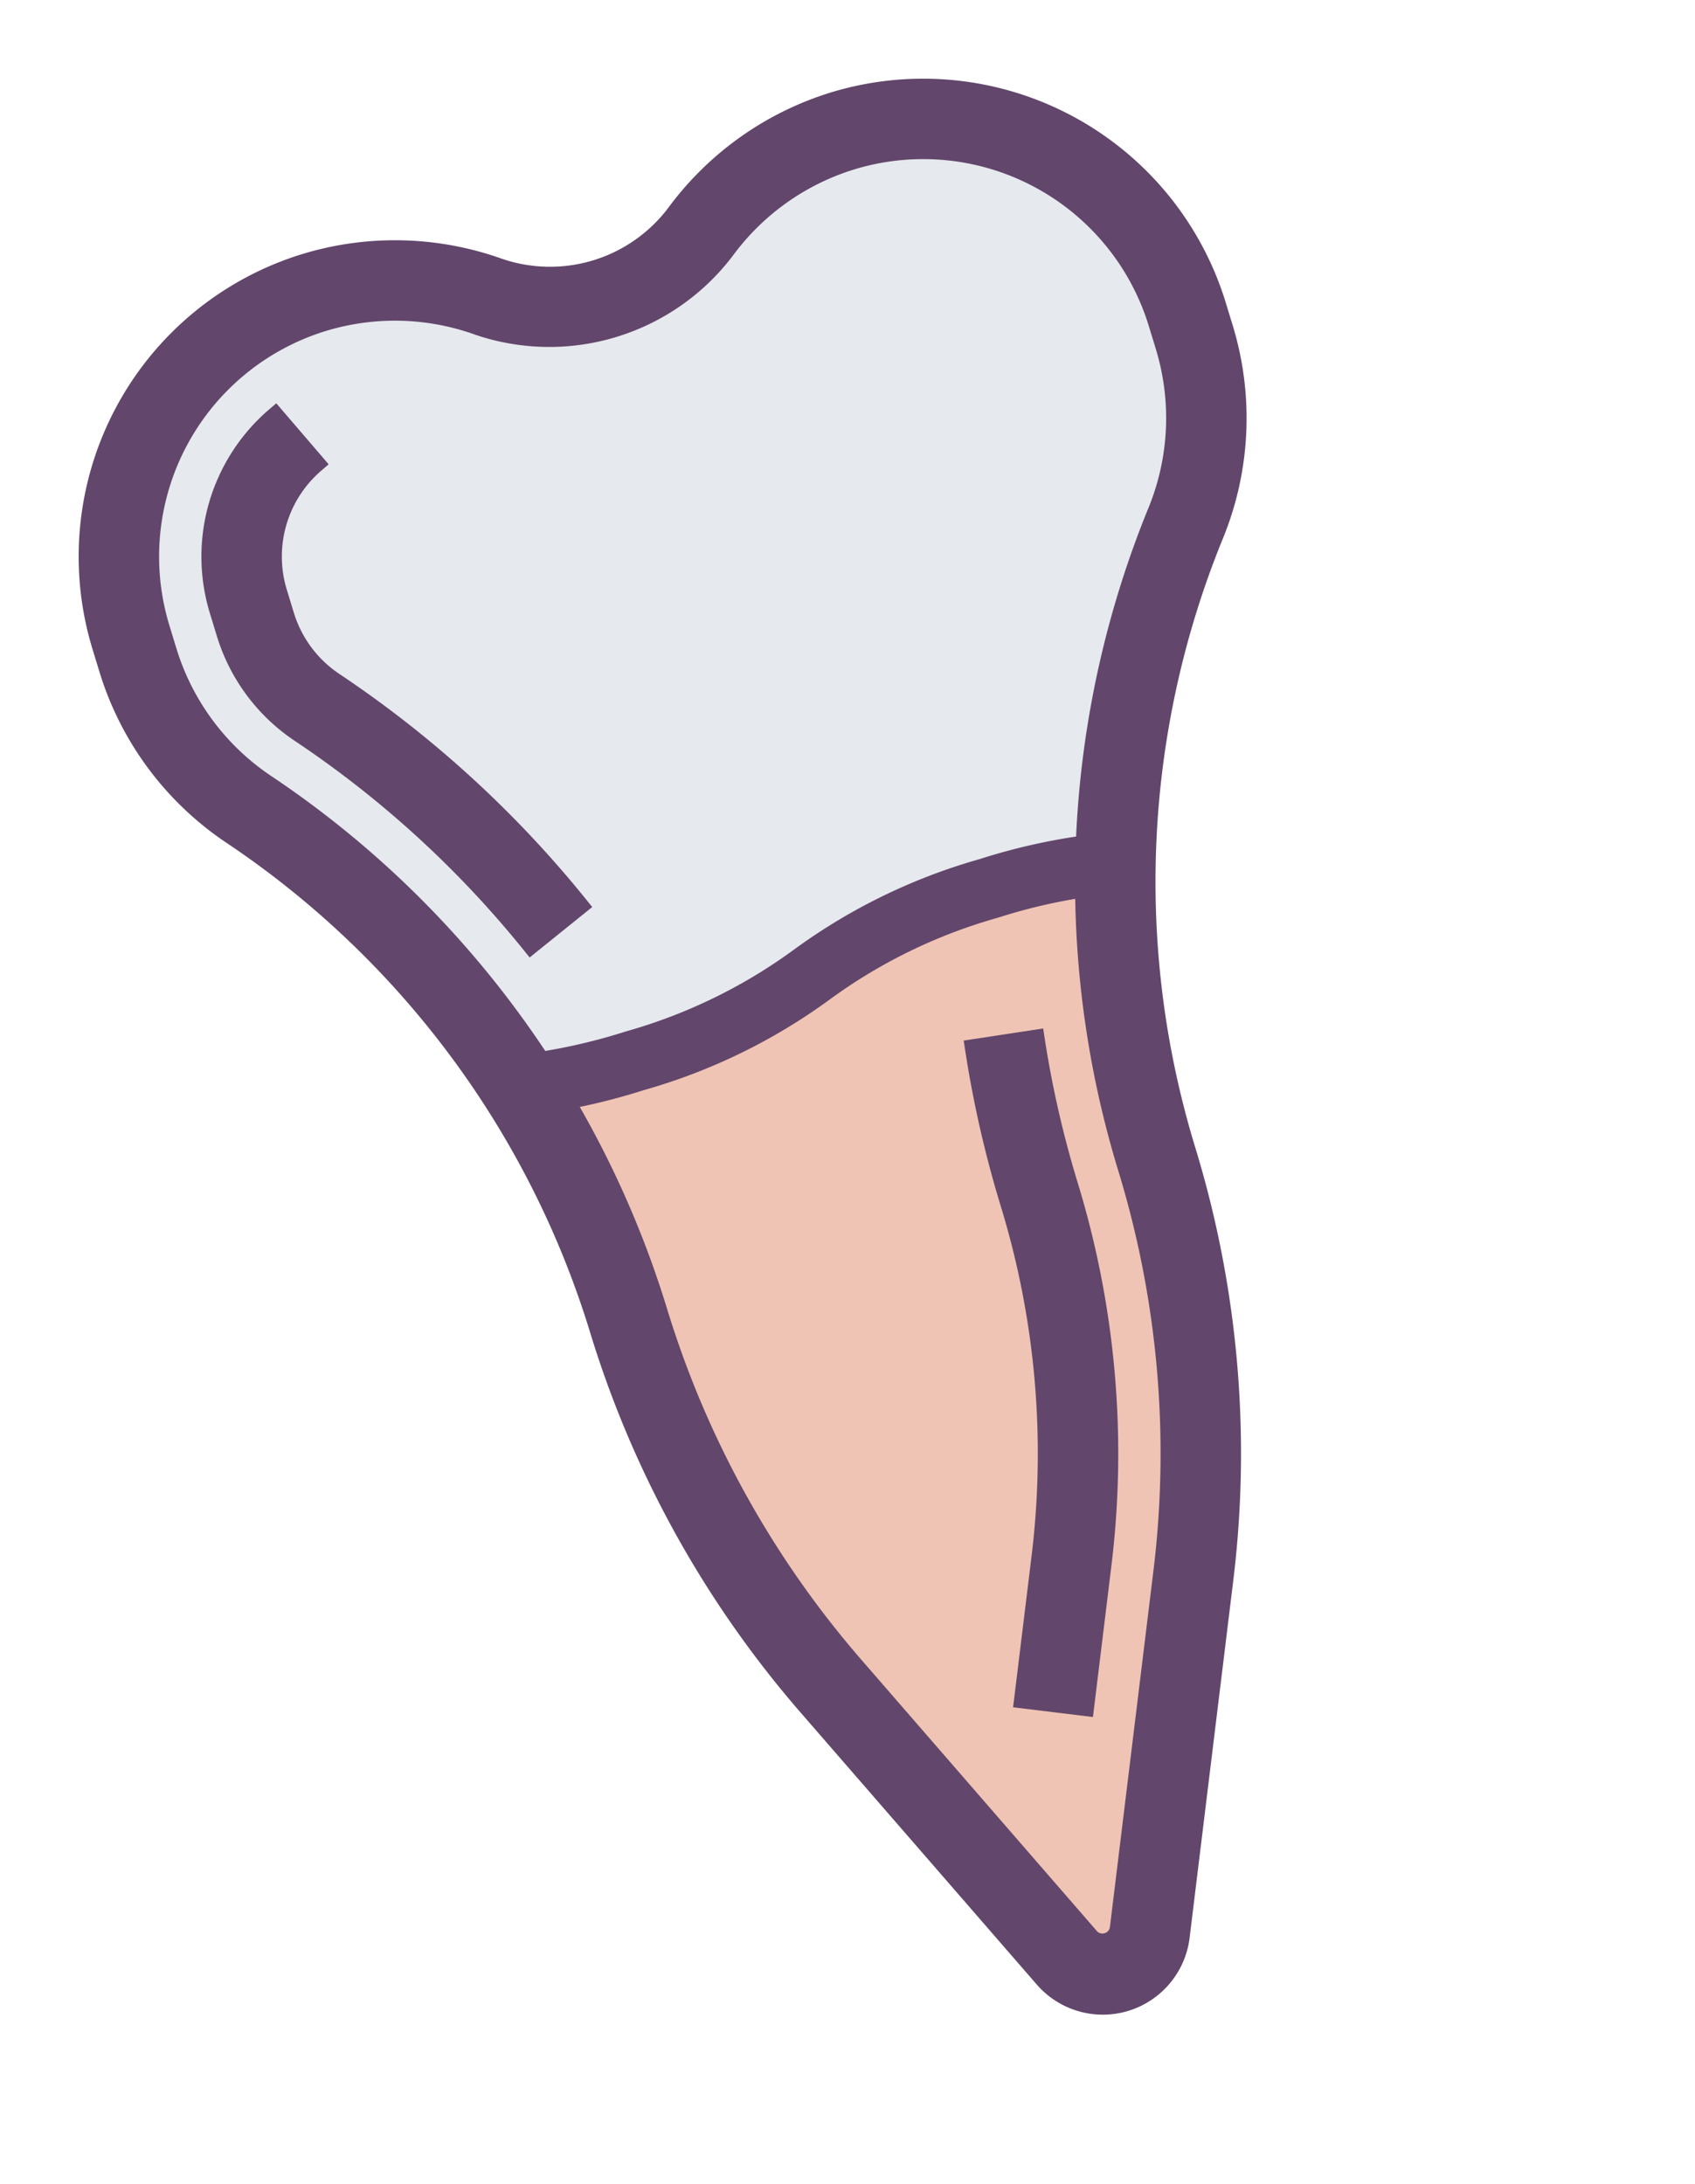 <svg xmlns="http://www.w3.org/2000/svg" width="88.927" height="114.578" viewBox="0 0 88.927 114.578"><defs><style>.a{fill:#f0c4b4;}.b{fill:#e6e9ed;}.c,.d{fill:#62466b;}.c{stroke:#62466b;}</style></defs><g transform="translate(0.624 18.509) rotate(-17)"><g transform="translate(1.61 1.61)"><g transform="translate(12.621 40.244)"><path class="a" d="M33.322.66A49.359,49.359,0,0,0,30.843,16.1a53.225,53.225,0,0,1-4.572,21.571L18.625,54.877a2.491,2.491,0,0,1-4.54,0L6.439,37.669A53.314,53.314,0,0,1,1.867,16.1,48.689,48.689,0,0,0,0,2.688H.016a30.876,30.876,0,0,0,6.149.531c10.19,0,10.19-3.22,20.4-3.22A30.242,30.242,0,0,1,33.322.66Z" transform="translate(0 0)"/></g><g transform="translate(0 0)"><path class="b" d="M57.952,14.488V15.76a14.569,14.569,0,0,1-3.268,9.176,49.712,49.712,0,0,0-8.339,14.729c-.145.4-.29.821-.4,1.24a30.243,30.243,0,0,0-6.761-.66c-10.206,0-10.206,3.22-20.4,3.22a30.876,30.876,0,0,1-6.149-.531h-.016c-.29-1.111-.628-2.189-1.014-3.268A49.712,49.712,0,0,0,3.268,24.935,14.569,14.569,0,0,1,0,15.76V14.488A14.488,14.488,0,0,1,23.181,2.9a9.646,9.646,0,0,0,5.8,1.932,9.646,9.646,0,0,0,5.8-1.932,14.488,14.488,0,0,1,23.181,11.59Z"/></g></g><g transform="translate(0 0)"><g transform="translate(6.439 7.246)"><path class="c" d="M10.541,30.38a54.328,54.328,0,0,0-8.36-14.145A9.679,9.679,0,0,1,0,10.121V8.851A9.665,9.665,0,0,1,5.794,0L7.085,2.949a6.444,6.444,0,0,0-3.865,5.9v1.27A6.456,6.456,0,0,0,4.675,14.2a57.571,57.571,0,0,1,8.852,14.982Z" transform="translate(0 0)"/></g><g transform="translate(30.117 49.67)"><path class="c" d="M2.943,34.692,0,33.385l3.025-6.806a44.8,44.8,0,0,0,3.883-18.3A57.688,57.688,0,0,1,7.51,0l3.184.467a54.664,54.664,0,0,0-.567,7.815,48,48,0,0,1-4.16,19.605Z" transform="translate(0 0)"/></g><path class="c" d="M30.585,99.806a4.091,4.091,0,0,1-3.735-2.427L19.2,80.172a54.374,54.374,0,0,1-4.715-22.22A48.133,48.133,0,0,0,3.638,27.558,16.144,16.144,0,0,1,0,17.366V16.1A16.1,16.1,0,0,1,16.1,0h.013a16.181,16.181,0,0,1,9.639,3.216l-.959,1.293.966-1.289a8.276,8.276,0,0,0,9.662,0A16.211,16.211,0,0,1,45.057,0h.019A16.1,16.1,0,0,1,61.171,16.1v1.27a16.145,16.145,0,0,1-3.638,10.192,48.133,48.133,0,0,0-10.85,30.394,54.374,54.374,0,0,1-4.715,22.22L34.32,97.379A4.091,4.091,0,0,1,30.585,99.806ZM16.1,3.22A12.877,12.877,0,0,0,3.22,16.1v1.27a12.919,12.919,0,0,0,2.912,8.155,51.352,51.352,0,0,1,11.576,32.43,51.179,51.179,0,0,0,4.438,20.911l7.648,17.208a.9.9,0,0,0,1.584,0l7.648-17.208a51.179,51.179,0,0,0,4.438-20.911A51.352,51.352,0,0,1,55.04,25.521a12.92,12.92,0,0,0,2.912-8.155V16.1A12.877,12.877,0,0,0,45.077,3.22h-.016a12.957,12.957,0,0,0-7.708,2.572A11.582,11.582,0,0,1,23.825,5.8l-.006-.006A12.942,12.942,0,0,0,16.106,3.22Z"/><g transform="translate(13.934 40.244)"><path class="d" d="M6.462,6.439A33.3,33.3,0,0,1,0,5.885l.613-3.16a30.3,30.3,0,0,0,5.848.494,27.567,27.567,0,0,0,9.712-1.534A30.612,30.612,0,0,1,26.856,0a32.422,32.422,0,0,1,7.106.692l-.692,3.144a29.318,29.318,0,0,0-6.413-.616,27.519,27.519,0,0,0-9.713,1.536A30.647,30.647,0,0,1,6.462,6.439Z" transform="translate(0 0)"/></g></g></g></svg>